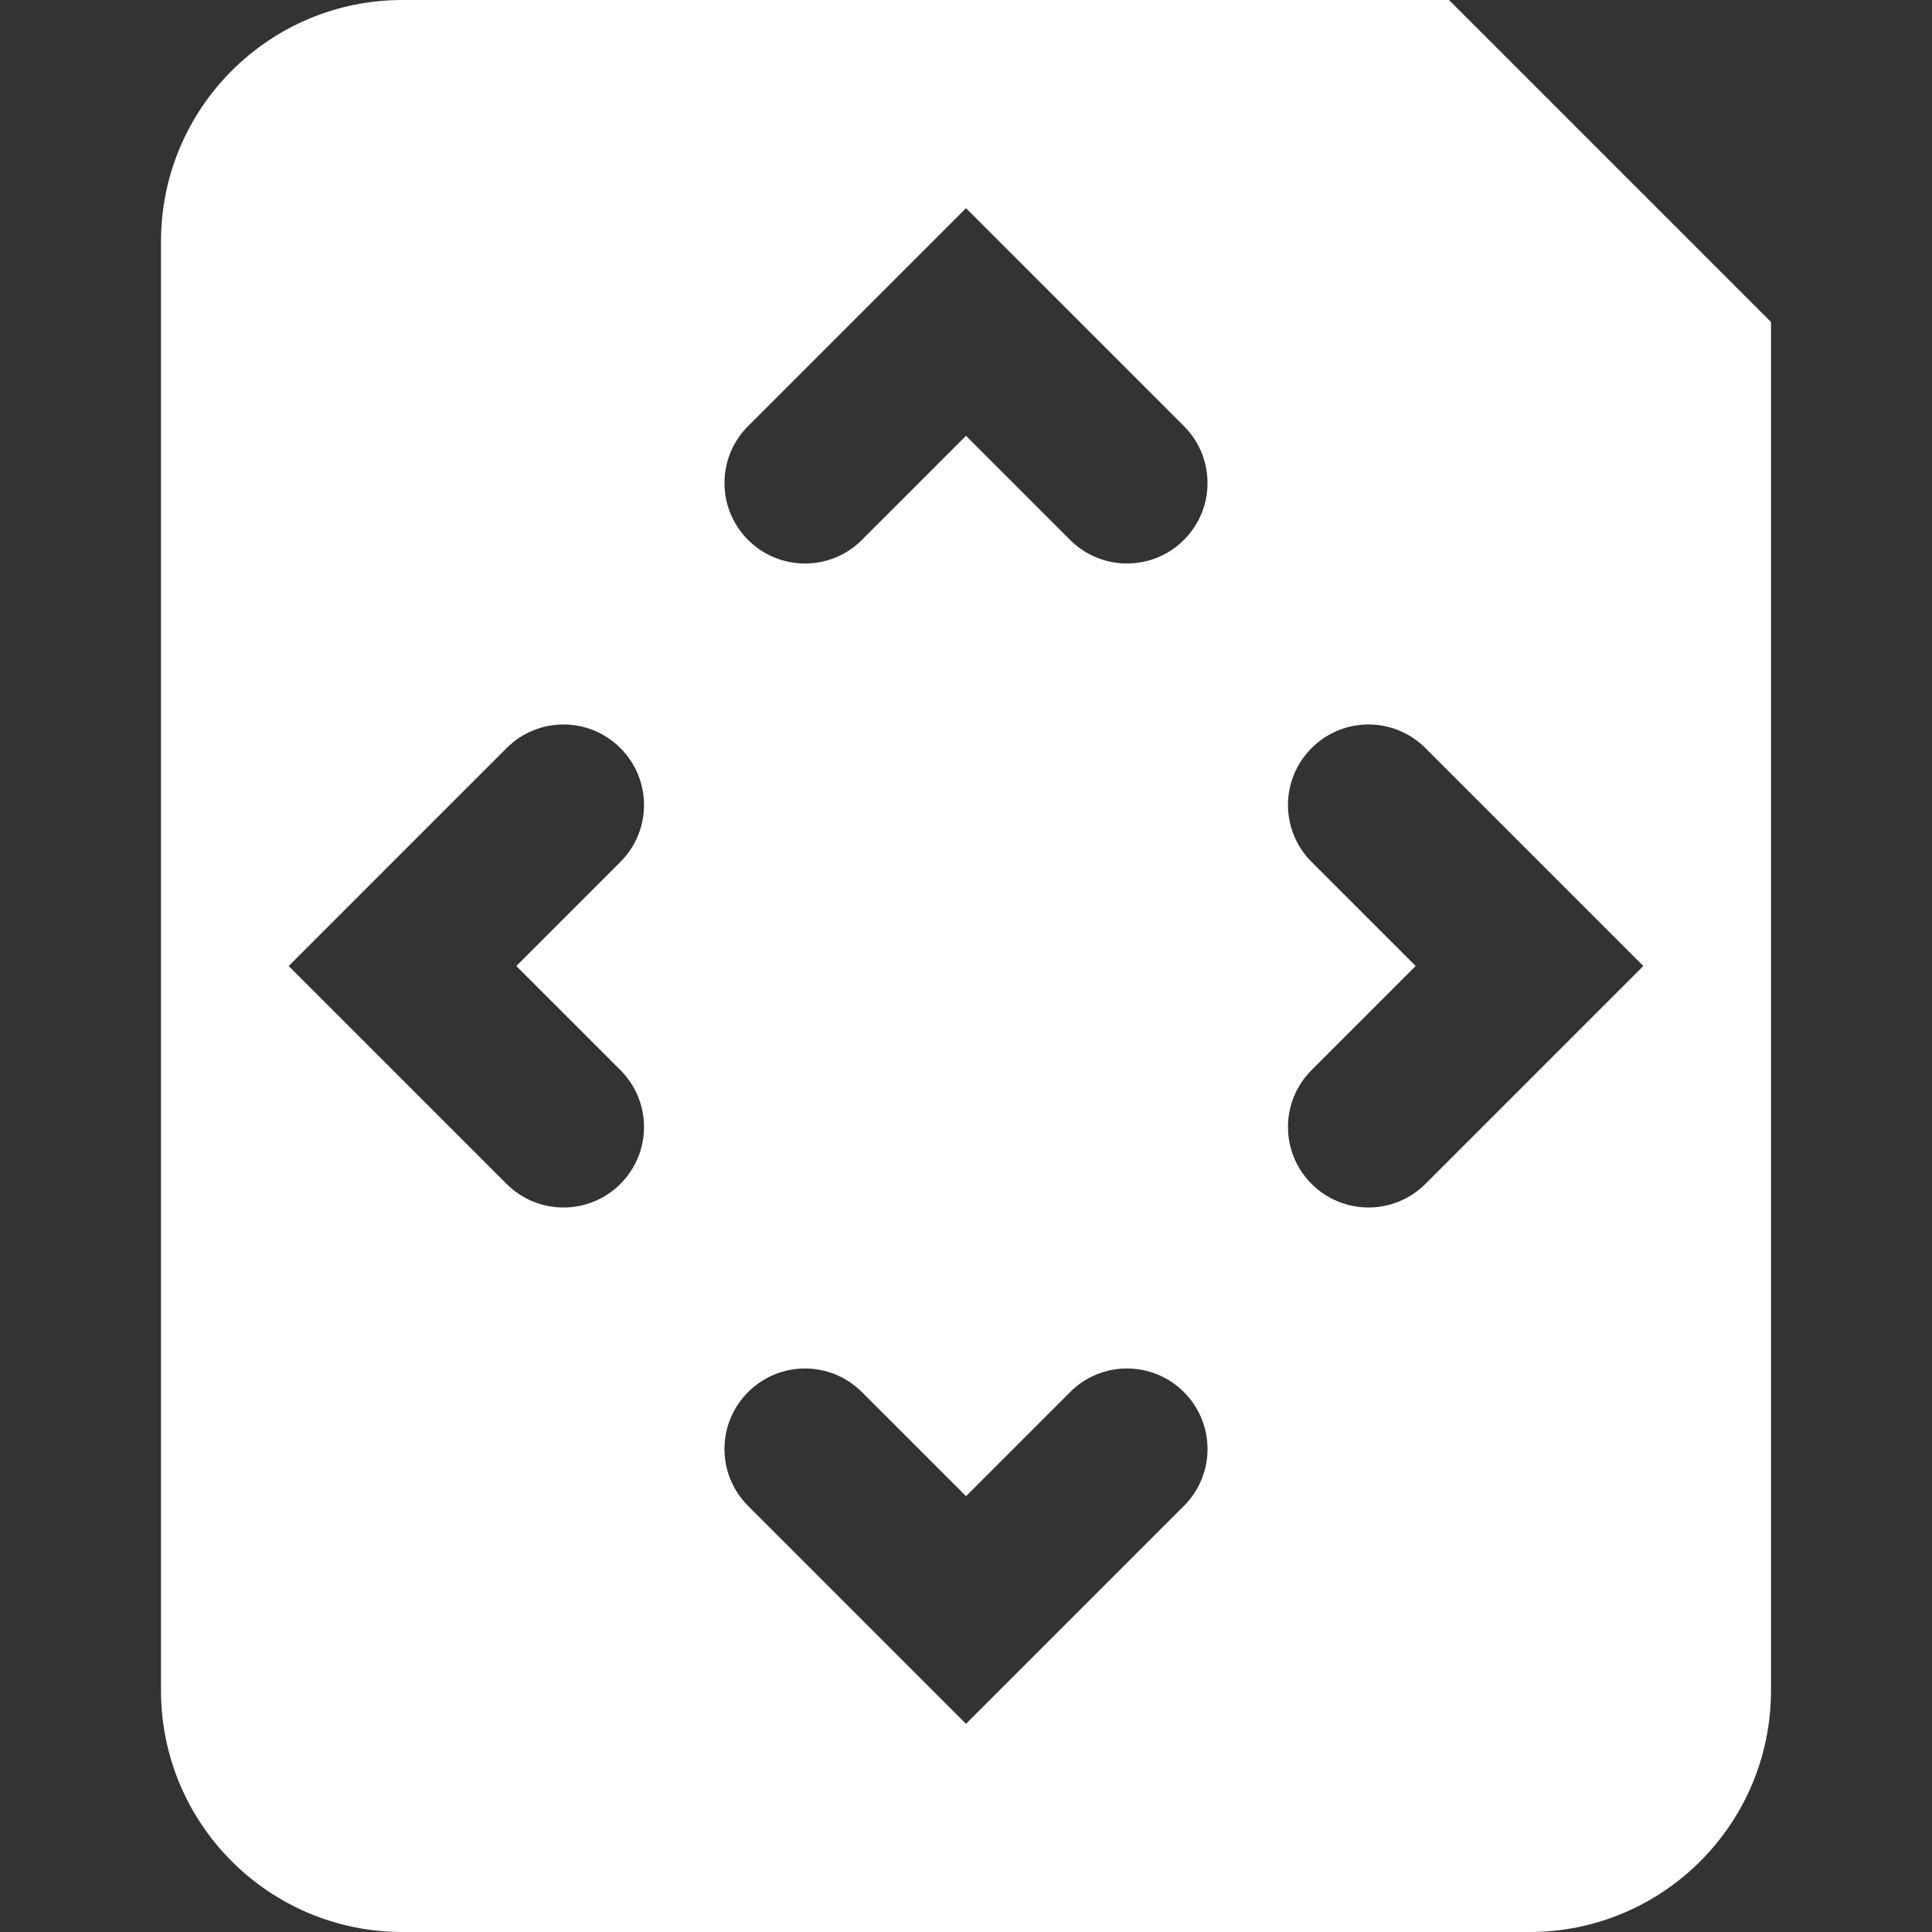 <?xml version="1.0" encoding="utf-8"?>
<!-- Generator: Adobe Illustrator 20.1.0, SVG Export Plug-In . SVG Version: 6.00 Build 0)  -->
<!DOCTYPE svg PUBLIC "-//W3C//DTD SVG 1.1//EN" "http://www.w3.org/Graphics/SVG/1.1/DTD/svg11.dtd">
<svg version="1.1" id="Layer_1" xmlns="http://www.w3.org/2000/svg" xmlns:xlink="http://www.w3.org/1999/xlink" x="0px" y="0px"
	 viewBox="0 0 24 24" enable-background="new 0 0 24 24" xml:space="preserve">
<rect x="0" y="0" width="24" height="24" fill="#333333" stroke="none"/>
<g>
	<path fill="#FFFFFF" d="M5,0l13,0l4,4v17c0,1.657-1.343,3-3,3H5c-1.657,0-3-1.343-3-3V3C2,1.343,3.343,0,5,0z M14.707,6.707
		c0.391-0.391,0.391-1.023,0-1.414L12,2.586L9.293,5.293c-0.391,0.391-0.391,1.023,0,1.414s1.023,0.391,1.414,0L12,5.414
		l1.293,1.293C13.488,6.902,13.744,7,14,7S14.512,6.902,14.707,6.707z M7.707,14.707c0.391-0.391,0.391-1.023,0-1.414L6.414,12
		l1.293-1.293c0.391-0.391,0.391-1.023,0-1.414s-1.023-0.391-1.414,0L3.586,12l2.707,2.707C6.488,14.902,6.744,15,7,15
		S7.512,14.902,7.707,14.707z M17.707,14.707L20.414,12l-2.707-2.707c-0.391-0.391-1.023-0.391-1.414,0s-0.391,1.023,0,1.414
		L17.586,12l-1.293,1.293c-0.391,0.391-0.391,1.023,0,1.414C16.488,14.902,16.744,15,17,15S17.512,14.902,17.707,14.707z
		 M14.707,18.707c0.391-0.391,0.391-1.023,0-1.414s-1.023-0.391-1.414,0L12,18.586l-1.293-1.293c-0.391-0.391-1.023-0.391-1.414,0
		s-0.391,1.023,0,1.414L12,21.414L14.707,18.707z"/>
</g>
</svg>
